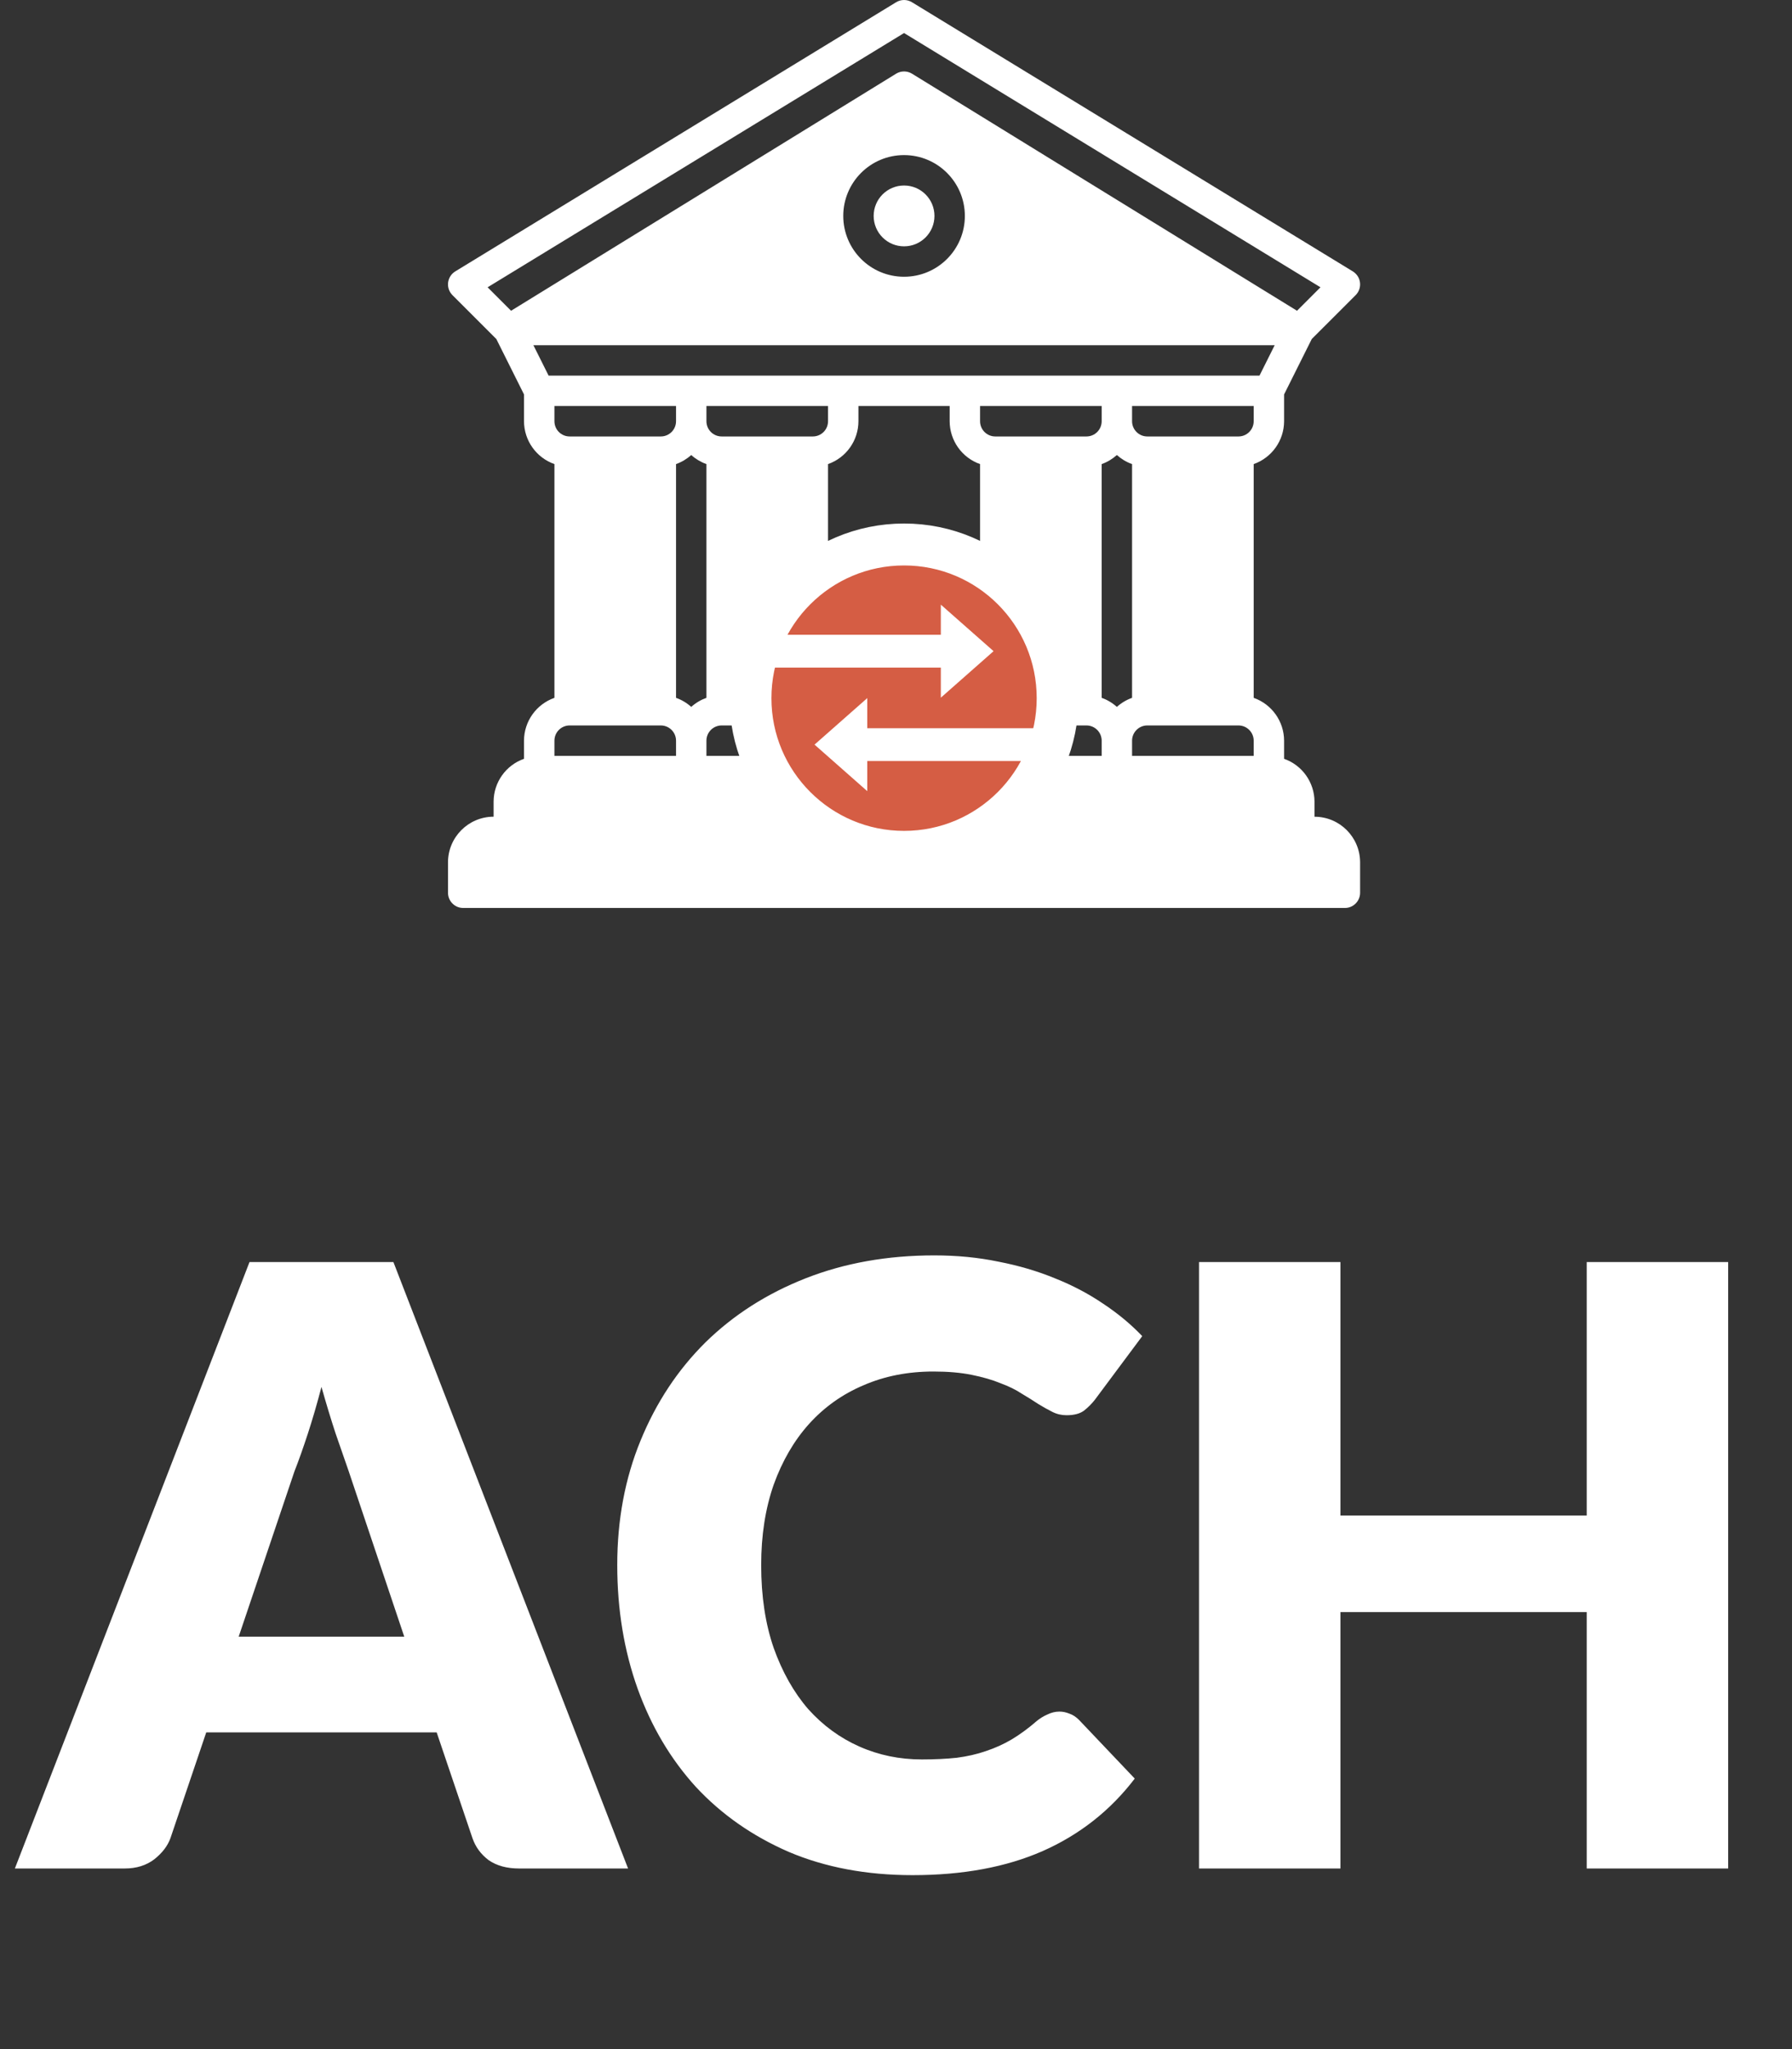 <svg width="56" height="64" viewBox="0 0 56 64" fill="none" xmlns="http://www.w3.org/2000/svg">
<rect x="0" y="0" width="56" height="64" fill="#333333" stroke="none"/>
<path d="M41.078 25.509V25.034C41.074 24.433 40.694 23.9 40.128 23.7V23.133C40.126 22.531 39.745 21.996 39.178 21.796V14.495C39.745 14.295 40.126 13.759 40.128 13.157V12.319L40.993 10.588L42.364 9.218C42.549 9.033 42.55 8.732 42.364 8.547C42.337 8.52 42.308 8.496 42.275 8.476L28.499 0.07C28.347 -0.023 28.156 -0.023 28.004 0.07L14.228 8.476C14.004 8.613 13.933 8.905 14.069 9.129C14.089 9.161 14.113 9.191 14.139 9.218L15.51 10.588L16.375 12.319V13.157C16.377 13.759 16.758 14.295 17.326 14.495V21.796C16.758 21.996 16.377 22.531 16.375 23.133V23.7C15.809 23.899 15.429 24.433 15.425 25.033V25.508C14.639 25.509 14.001 26.147 14 26.934V27.884C14 28.146 14.213 28.359 14.475 28.359C14.475 28.359 14.475 28.359 14.475 28.359H42.028C42.29 28.359 42.503 28.146 42.503 27.884C42.503 27.884 42.503 27.884 42.503 27.884V26.934C42.502 26.147 41.865 25.509 41.078 25.509ZM39.178 13.157C39.177 13.419 38.965 13.632 38.703 13.632H35.852C35.59 13.632 35.378 13.419 35.377 13.157V12.682H39.178V13.157H39.178ZM15.971 9.706L15.238 8.973L28.252 1.032L41.265 8.973L40.532 9.706L28.501 2.302C28.348 2.208 28.155 2.208 28.003 2.302L15.971 9.706ZM30.152 6.744C30.152 7.794 29.301 8.644 28.252 8.644C27.202 8.644 26.352 7.794 26.352 6.744C26.352 5.695 27.202 4.844 28.252 4.844C29.301 4.845 30.151 5.695 30.152 6.744ZM17.144 11.732L16.669 10.782H39.834L39.359 11.732H17.144ZM34.427 12.682V13.157C34.427 13.419 34.215 13.632 33.952 13.632H31.102C30.84 13.632 30.627 13.419 30.627 13.157V12.682H34.427ZM25.876 12.682V13.157C25.876 13.419 25.664 13.632 25.401 13.632H22.551C22.289 13.632 22.076 13.419 22.076 13.157V12.682H25.876ZM21.126 12.682V13.157C21.126 13.419 20.913 13.632 20.651 13.632H17.801C17.538 13.632 17.326 13.419 17.326 13.157V12.682H21.126ZM21.126 23.608H17.326V23.133C17.326 22.871 17.538 22.659 17.801 22.658H20.651C20.913 22.659 21.126 22.871 21.126 23.133V23.608H21.126ZM21.126 21.796V14.495C21.301 14.433 21.463 14.336 21.601 14.212C21.739 14.336 21.901 14.433 22.076 14.495V21.796C21.901 21.858 21.739 21.954 21.601 22.079C21.463 21.954 21.301 21.858 21.126 21.796ZM25.876 23.608H22.076V23.133C22.076 22.871 22.289 22.659 22.551 22.658H25.401C25.664 22.659 25.876 22.871 25.876 23.133V23.608H25.876ZM29.677 23.133V23.608H26.826V23.133C26.825 22.531 26.444 21.996 25.876 21.796V14.495C26.444 14.295 26.825 13.759 26.826 13.157V12.682H29.677V13.157C29.679 13.759 30.059 14.295 30.627 14.495V21.796C30.059 21.996 29.679 22.531 29.677 23.133ZM34.427 23.608H30.627V23.133C30.627 22.871 30.84 22.659 31.102 22.658H33.952C34.215 22.659 34.427 22.871 34.427 23.133V23.608V23.608ZM34.427 21.796V14.495C34.603 14.433 34.764 14.336 34.902 14.212C35.041 14.336 35.202 14.433 35.377 14.495V21.796C35.202 21.858 35.041 21.954 34.902 22.079C34.764 21.954 34.603 21.858 34.427 21.796ZM39.178 23.608H35.377V23.133C35.378 22.871 35.59 22.659 35.852 22.658H38.703C38.965 22.659 39.177 22.871 39.178 23.133V23.608H39.178Z" fill="white"/>
<path d="M28.252 7.694C28.776 7.694 29.202 7.269 29.202 6.744C29.202 6.219 28.776 5.794 28.252 5.794C27.727 5.794 27.302 6.219 27.302 6.744C27.302 7.269 27.727 7.694 28.252 7.694Z" fill="white"/>
<circle cx="28.252" cy="21.806" r="4.8" fill="#D55D44" stroke="white" stroke-width="1.31"/>
<path d="M31.049 20.338L29.401 18.885V19.826H23.828V20.851H29.401V21.791L31.049 20.338Z" fill="white"/>
<path d="M25.454 23.257L27.102 21.804V22.745H32.675V23.77H27.102V24.71L25.454 23.257Z" fill="white"/>
<path d="M19.627 58.359H16.221C15.839 58.359 15.523 58.273 15.271 58.099C15.029 57.917 14.86 57.688 14.764 57.41L13.646 54.108H6.445L5.327 57.41C5.24 57.653 5.071 57.874 4.82 58.073C4.568 58.264 4.261 58.359 3.897 58.359H0.465L7.797 39.418H12.294L19.627 58.359ZM7.459 51.118H12.633L10.89 45.931C10.778 45.602 10.643 45.216 10.488 44.774C10.34 44.324 10.193 43.838 10.046 43.318C9.907 43.847 9.764 44.337 9.617 44.787C9.469 45.238 9.331 45.628 9.201 45.957L7.459 51.118ZM33.108 53.458C33.212 53.458 33.316 53.48 33.42 53.523C33.524 53.558 33.624 53.623 33.719 53.718L35.461 55.551C34.699 56.548 33.741 57.302 32.588 57.813C31.444 58.316 30.088 58.567 28.519 58.567C27.081 58.567 25.789 58.325 24.645 57.839C23.51 57.345 22.544 56.669 21.746 55.811C20.958 54.945 20.351 53.922 19.926 52.743C19.502 51.556 19.289 50.269 19.289 48.882C19.289 47.47 19.532 46.174 20.017 44.995C20.503 43.808 21.179 42.785 22.045 41.927C22.921 41.069 23.965 40.402 25.178 39.925C26.392 39.449 27.731 39.21 29.195 39.21C29.906 39.21 30.573 39.275 31.197 39.405C31.83 39.527 32.419 39.7 32.965 39.925C33.511 40.142 34.014 40.406 34.473 40.718C34.933 41.022 35.34 41.36 35.695 41.732L34.213 43.721C34.118 43.843 34.005 43.955 33.875 44.059C33.745 44.155 33.563 44.202 33.329 44.202C33.173 44.202 33.026 44.168 32.887 44.098C32.749 44.029 32.601 43.947 32.445 43.851C32.289 43.747 32.116 43.639 31.925 43.526C31.743 43.405 31.522 43.297 31.262 43.201C31.011 43.097 30.712 43.011 30.365 42.941C30.027 42.872 29.629 42.837 29.169 42.837C28.372 42.837 27.644 42.98 26.985 43.266C26.327 43.544 25.759 43.947 25.282 44.475C24.814 44.995 24.446 45.628 24.177 46.373C23.917 47.119 23.787 47.955 23.787 48.882C23.787 49.853 23.917 50.715 24.177 51.469C24.446 52.223 24.806 52.86 25.256 53.38C25.716 53.892 26.249 54.282 26.855 54.55C27.462 54.819 28.112 54.953 28.805 54.953C29.204 54.953 29.568 54.936 29.897 54.901C30.227 54.858 30.53 54.789 30.807 54.693C31.093 54.598 31.362 54.477 31.613 54.329C31.873 54.173 32.133 53.983 32.393 53.757C32.497 53.671 32.61 53.601 32.731 53.549C32.853 53.489 32.978 53.458 33.108 53.458ZM54.005 58.359H49.585V50.351H41.889V58.359H37.469V39.418H41.889V47.335H49.585V39.418H54.005V58.359Z" fill="white"/>
</svg>
